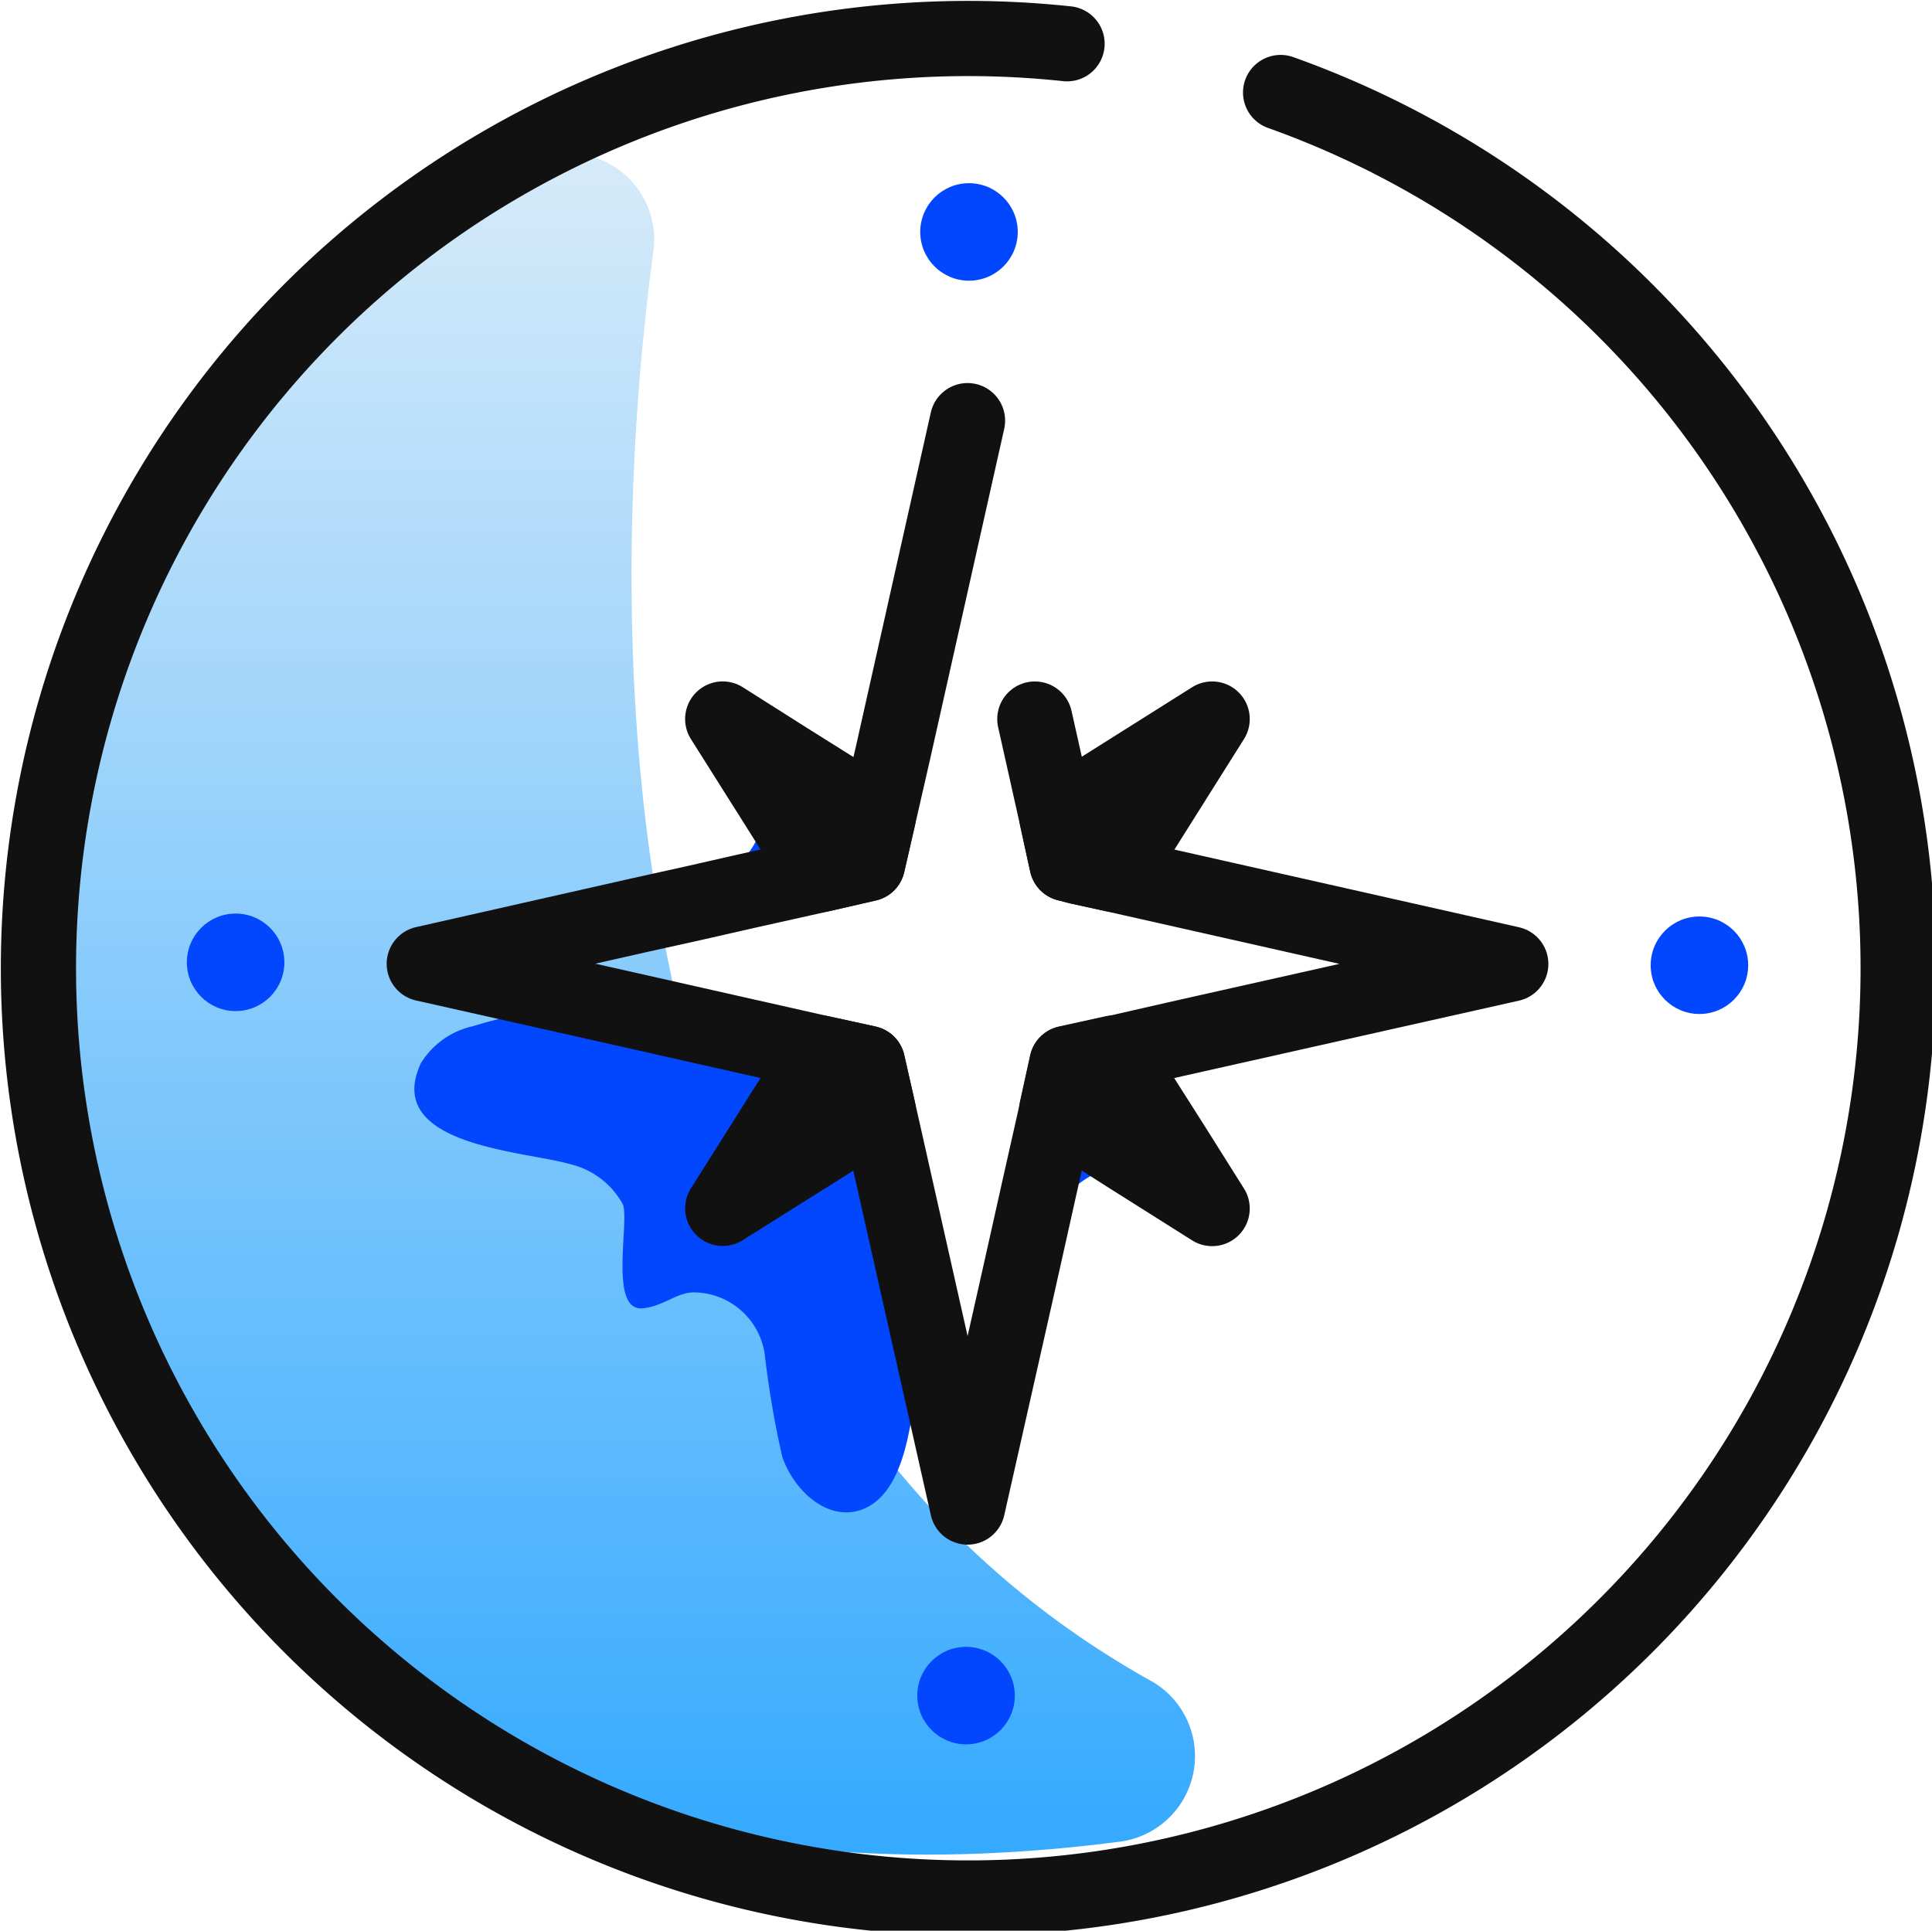 <svg xmlns="http://www.w3.org/2000/svg" xmlns:xlink="http://www.w3.org/1999/xlink" width="64.231" height="64.195" viewBox="0 0 64.231 64.195">
  <defs>
    <linearGradient id="linear-gradient" x1="0.5" x2="0.5" y2="1" gradientUnits="objectBoundingBox">
      <stop offset="0" stop-color="#d7ebf9"/>
      <stop offset="1" stop-color="#31a8ff"/>
    </linearGradient>
  </defs>
  <g id="Build_A_New_Product" data-name="Build A New Product" transform="translate(1.295 1.268)">
    <path id="Path_2787" data-name="Path 2787" d="M20.916,9.2c-1.41,10.456-2.8,36.848,16.632,47.613A2.87,2.87,0,0,1,36.463,62.1C24.158,63.718,3.8,62.1.635,34.749a3.1,3.1,0,0,1,0-.341c0-2.01.179-21.82,16.325-28.224A2.87,2.87,0,0,1,20.915,9.2Z" transform="translate(-0.485 -2.139)" fill="url(#linear-gradient)"/>
    <path id="Path_2788" data-name="Path 2788" d="M35.418,48.122l1.621,7.214a5.187,5.187,0,0,0-.357,1.168c-.162.745-.308,1.491-.47,2.237-.211,1.1-.632,2.415-1.718,2.707s-2.14-.713-2.513-1.8a31.973,31.973,0,0,1-.584-3.421,2.4,2.4,0,0,0-2.351-2.043c-.551,0-1,.437-1.621.519-1.264.259-.5-2.9-.746-3.453a2.707,2.707,0,0,0-1.751-1.329c-1.475-.439-6.241-.6-4.961-3.356A2.724,2.724,0,0,1,21.7,45.333a15.984,15.984,0,0,1,2.269-.519,6.484,6.484,0,0,0,2.043-.519l7.2,1.621,1.735.373.47,1.832Zm0-10.862-.389,1.735-1.751.405-2.821.616a2.966,2.966,0,0,0,.843-1.3,9.677,9.677,0,0,0,.357-1.946,5.79,5.79,0,0,1,.195-1.2,2.1,2.1,0,0,1,.161-.47Zm6.971,1.735V38.67l1.119-.7a4.312,4.312,0,0,1-.616,1.135ZM46.247,49.4a7.6,7.6,0,0,1-1.621.341A12.191,12.191,0,0,0,43,50.018a3.94,3.94,0,0,0-.6.211,3.262,3.262,0,0,0-1.005.761l.648-2.885.373-1.735L44.156,46l2.092,3.4Z" transform="translate(-7.27 -12.481)" fill="#0247fe"/>
    <path id="Path_2789" data-name="Path 2789" d="M38.323,19.75l-2.48,11.056-.486,2.124L35,34.486l-1.556.357-2.545.568-1.637.373-1.9.421-7.1,1.605,6.711,1.508,6.468,1.459L35,41.117l.357,1.572,1.459,6.484,1.508,6.7,1.605-7.116.421-1.881.357-1.6.584-2.593.341-1.557,1.556-.341,2.059-.47,11.137-2.5L43.2,34.843l-1.183-.259-.389-.1-.065-.292L41.29,32.93l-.729-3.258" transform="translate(-7.452 -7.032)" fill="none" stroke="#111" stroke-linecap="round" stroke-linejoin="round" stroke-width="2.5" fill-rule="evenodd"/>
    <path id="Path_2790" data-name="Path 2790" d="M40.813,38.388l-.357,1.556L38.9,40.3l-1.459-2.318-1.8-2.853,2.124,1.346Zm0,9.759L35.642,51.4,38.9,46.234l1.557.341Zm11.1,3.259-2.853-1.8-2.318-1.475.341-1.556,1.556-.341L50.589,49.3Zm0-16.276L48.66,40.3l-1.183-.259-.389-.1-.065-.292-.276-1.264Z" transform="translate(-12.909 -12.49)" fill="none" stroke="#111" stroke-linecap="round" stroke-linejoin="round" stroke-width="2.5" fill-rule="evenodd"/>
    <path id="Path_2791" data-name="Path 2791" d="M41.684,1.845a30.914,30.914,0,1,1-7.1-1.621" transform="translate(-0.404 -0.037)" fill="none" stroke="#111" stroke-linecap="round" stroke-linejoin="round" stroke-width="2.5" fill-rule="evenodd"/>
    <ellipse id="Ellipse_151" data-name="Ellipse 151" cx="1.621" cy="1.621" rx="1.621" ry="1.621" transform="translate(29.299 4.823)" fill="#0247fe"/>
    <ellipse id="Ellipse_152" data-name="Ellipse 152" cx="1.621" cy="1.621" rx="1.621" ry="1.621" transform="translate(53.583 29.205)" fill="#0247fe"/>
    <ellipse id="Ellipse_153" data-name="Ellipse 153" cx="1.621" cy="1.621" rx="1.621" ry="1.621" transform="translate(29.201 53.489)" fill="#0247fe"/>
    <ellipse id="Ellipse_154" data-name="Ellipse 154" cx="1.621" cy="1.621" rx="1.621" ry="1.621" transform="translate(4.917 29.108)" fill="#0247fe"/>
  </g>
</svg>

